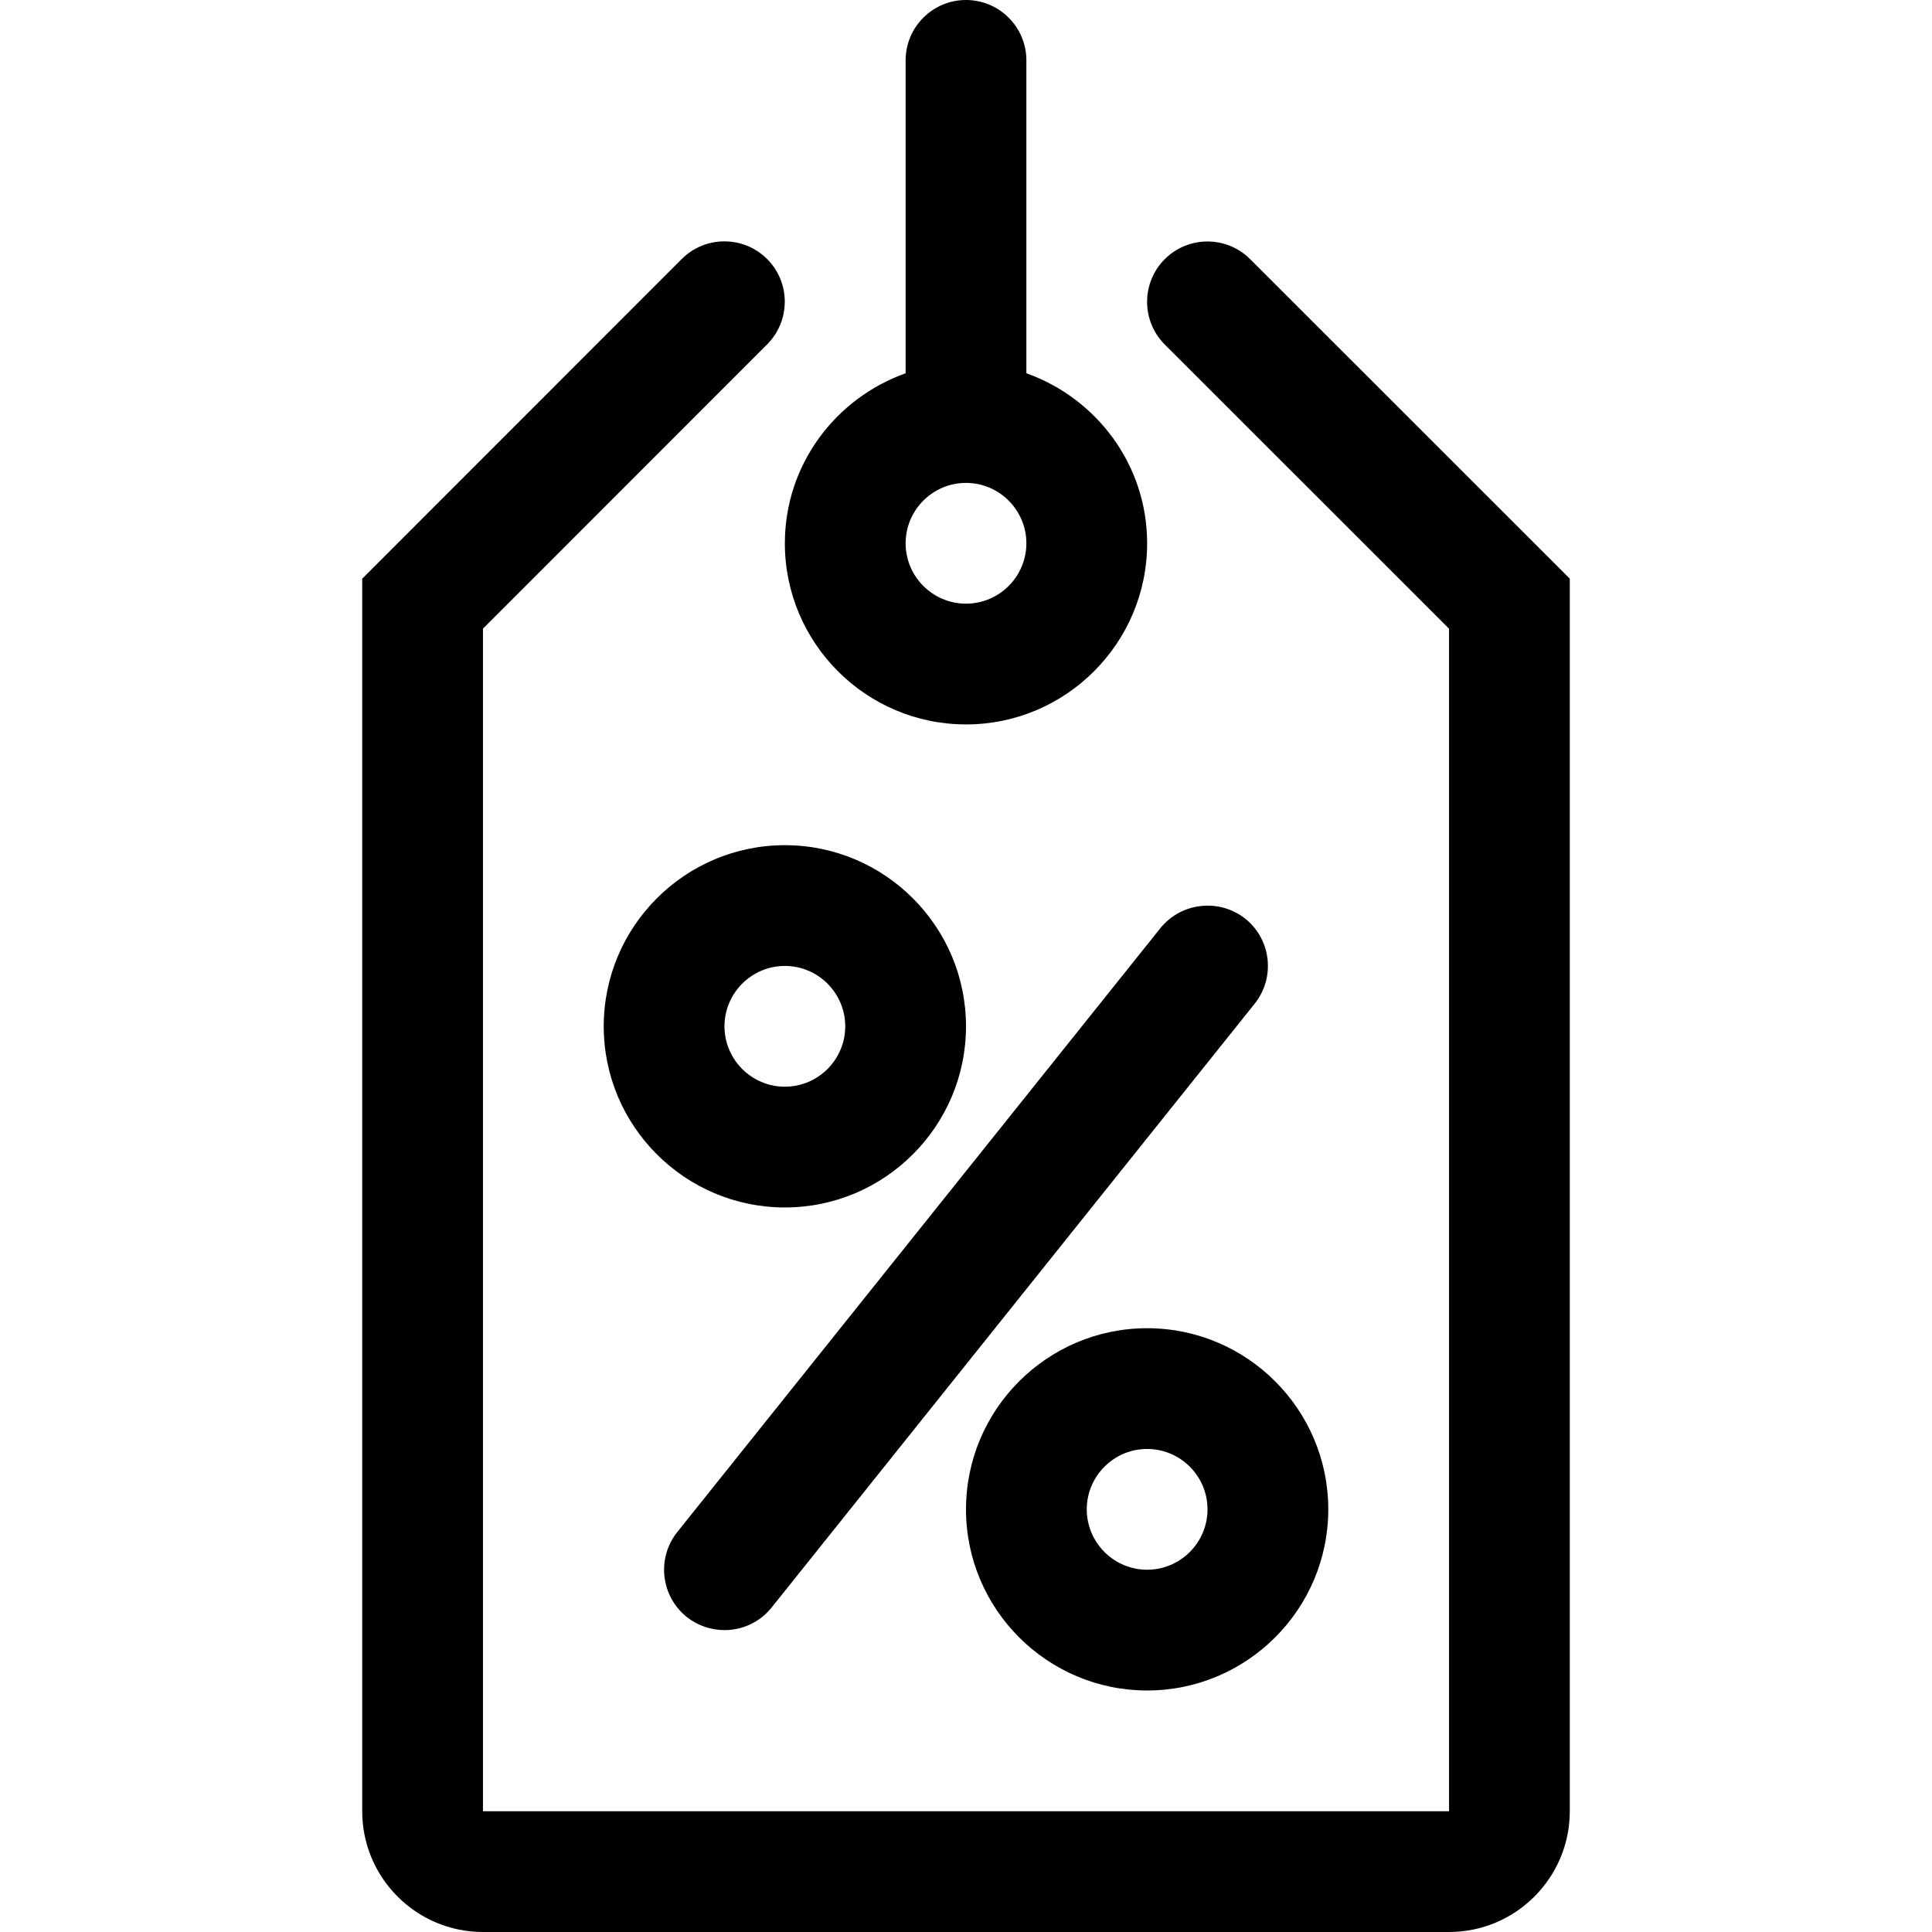<?xml version="1.0" encoding="iso-8859-1"?>
<!-- Generator: Adobe Illustrator 19.0.0, SVG Export Plug-In . SVG Version: 6.00 Build 0)  -->
<svg version="1.1" id="Capa_1" xmlns="http://www.w3.org/2000/svg" xmlns:xlink="http://www.w3.org/1999/xlink" x="0px" y="0px"
	 viewBox="0 0 511.968 511.968" style="enable-background:new 0 0 511.968 511.968;" xml:space="preserve">
<g>
	<g>
		<path d="M331.28,68.672c-6.24-6.24-16.384-6.24-22.624,0c-6.24,6.24-6.24,16.384,0,22.624l75.328,75.296v313.376h-256V166.592
			l75.296-75.328c6.24-6.24,6.24-16.384,0-22.624c-6.24-6.24-16.384-6.24-22.624,0l-84.672,84.704v326.624c0,17.664,14.368,32,32,32
			h256c17.632,0,32-14.336,32-32V153.344L331.28,68.672z"/>
	</g>
</g>
<g>
	<g>
		<path d="M271.984,98.912V16c0-8.832-7.168-16-16-16c-8.832,0-16,7.168-16,16v82.912c-18.592,6.624-32,24.224-32,45.056
			c0,26.464,21.536,48,48,48s48-21.536,48-48C303.984,123.136,290.576,105.536,271.984,98.912z M255.984,159.968
			c-8.832,0-16-7.2-16-16s7.168-16,16-16c8.832,0,16,7.2,16,16S264.816,159.968,255.984,159.968z"/>
	</g>
</g>
<g>
	<g>
		<path d="M207.984,223.968c-26.464,0-48,21.536-48,48s21.536,48,48,48s48-21.536,48-48S234.448,223.968,207.984,223.968z
			 M207.984,287.968c-8.832,0-16-7.2-16-16s7.168-16,16-16c8.832,0,16,7.2,16,16S216.816,287.968,207.984,287.968z"/>
	</g>
</g>
<g>
	<g>
		<path d="M303.984,351.968c-26.464,0-48,21.536-48,48s21.536,48,48,48s48-21.536,48-48S330.448,351.968,303.984,351.968z
			 M303.984,415.968c-8.832,0-16-7.2-16-16s7.168-16,16-16c8.832,0,16,7.2,16,16S312.816,415.968,303.984,415.968z"/>
	</g>
</g>
<g>
	<g>
		<path d="M330,243.456c-6.912-5.472-16.992-4.352-22.528,2.528l-128,160c-5.504,6.912-4.384,16.96,2.496,22.496
			c2.976,2.336,6.496,3.488,10.016,3.488c4.704,0,9.344-2.048,12.512-6.016l128-160C338,259.04,336.88,248.992,330,243.456z"/>
	</g>
</g>
<g>
</g>
<g>
</g>
<g>
</g>
<g>
</g>
<g>
</g>
<g>
</g>
<g>
</g>
<g>
</g>
<g>
</g>
<g>
</g>
<g>
</g>
<g>
</g>
<g>
</g>
<g>
</g>
<g>
</g>
</svg>
